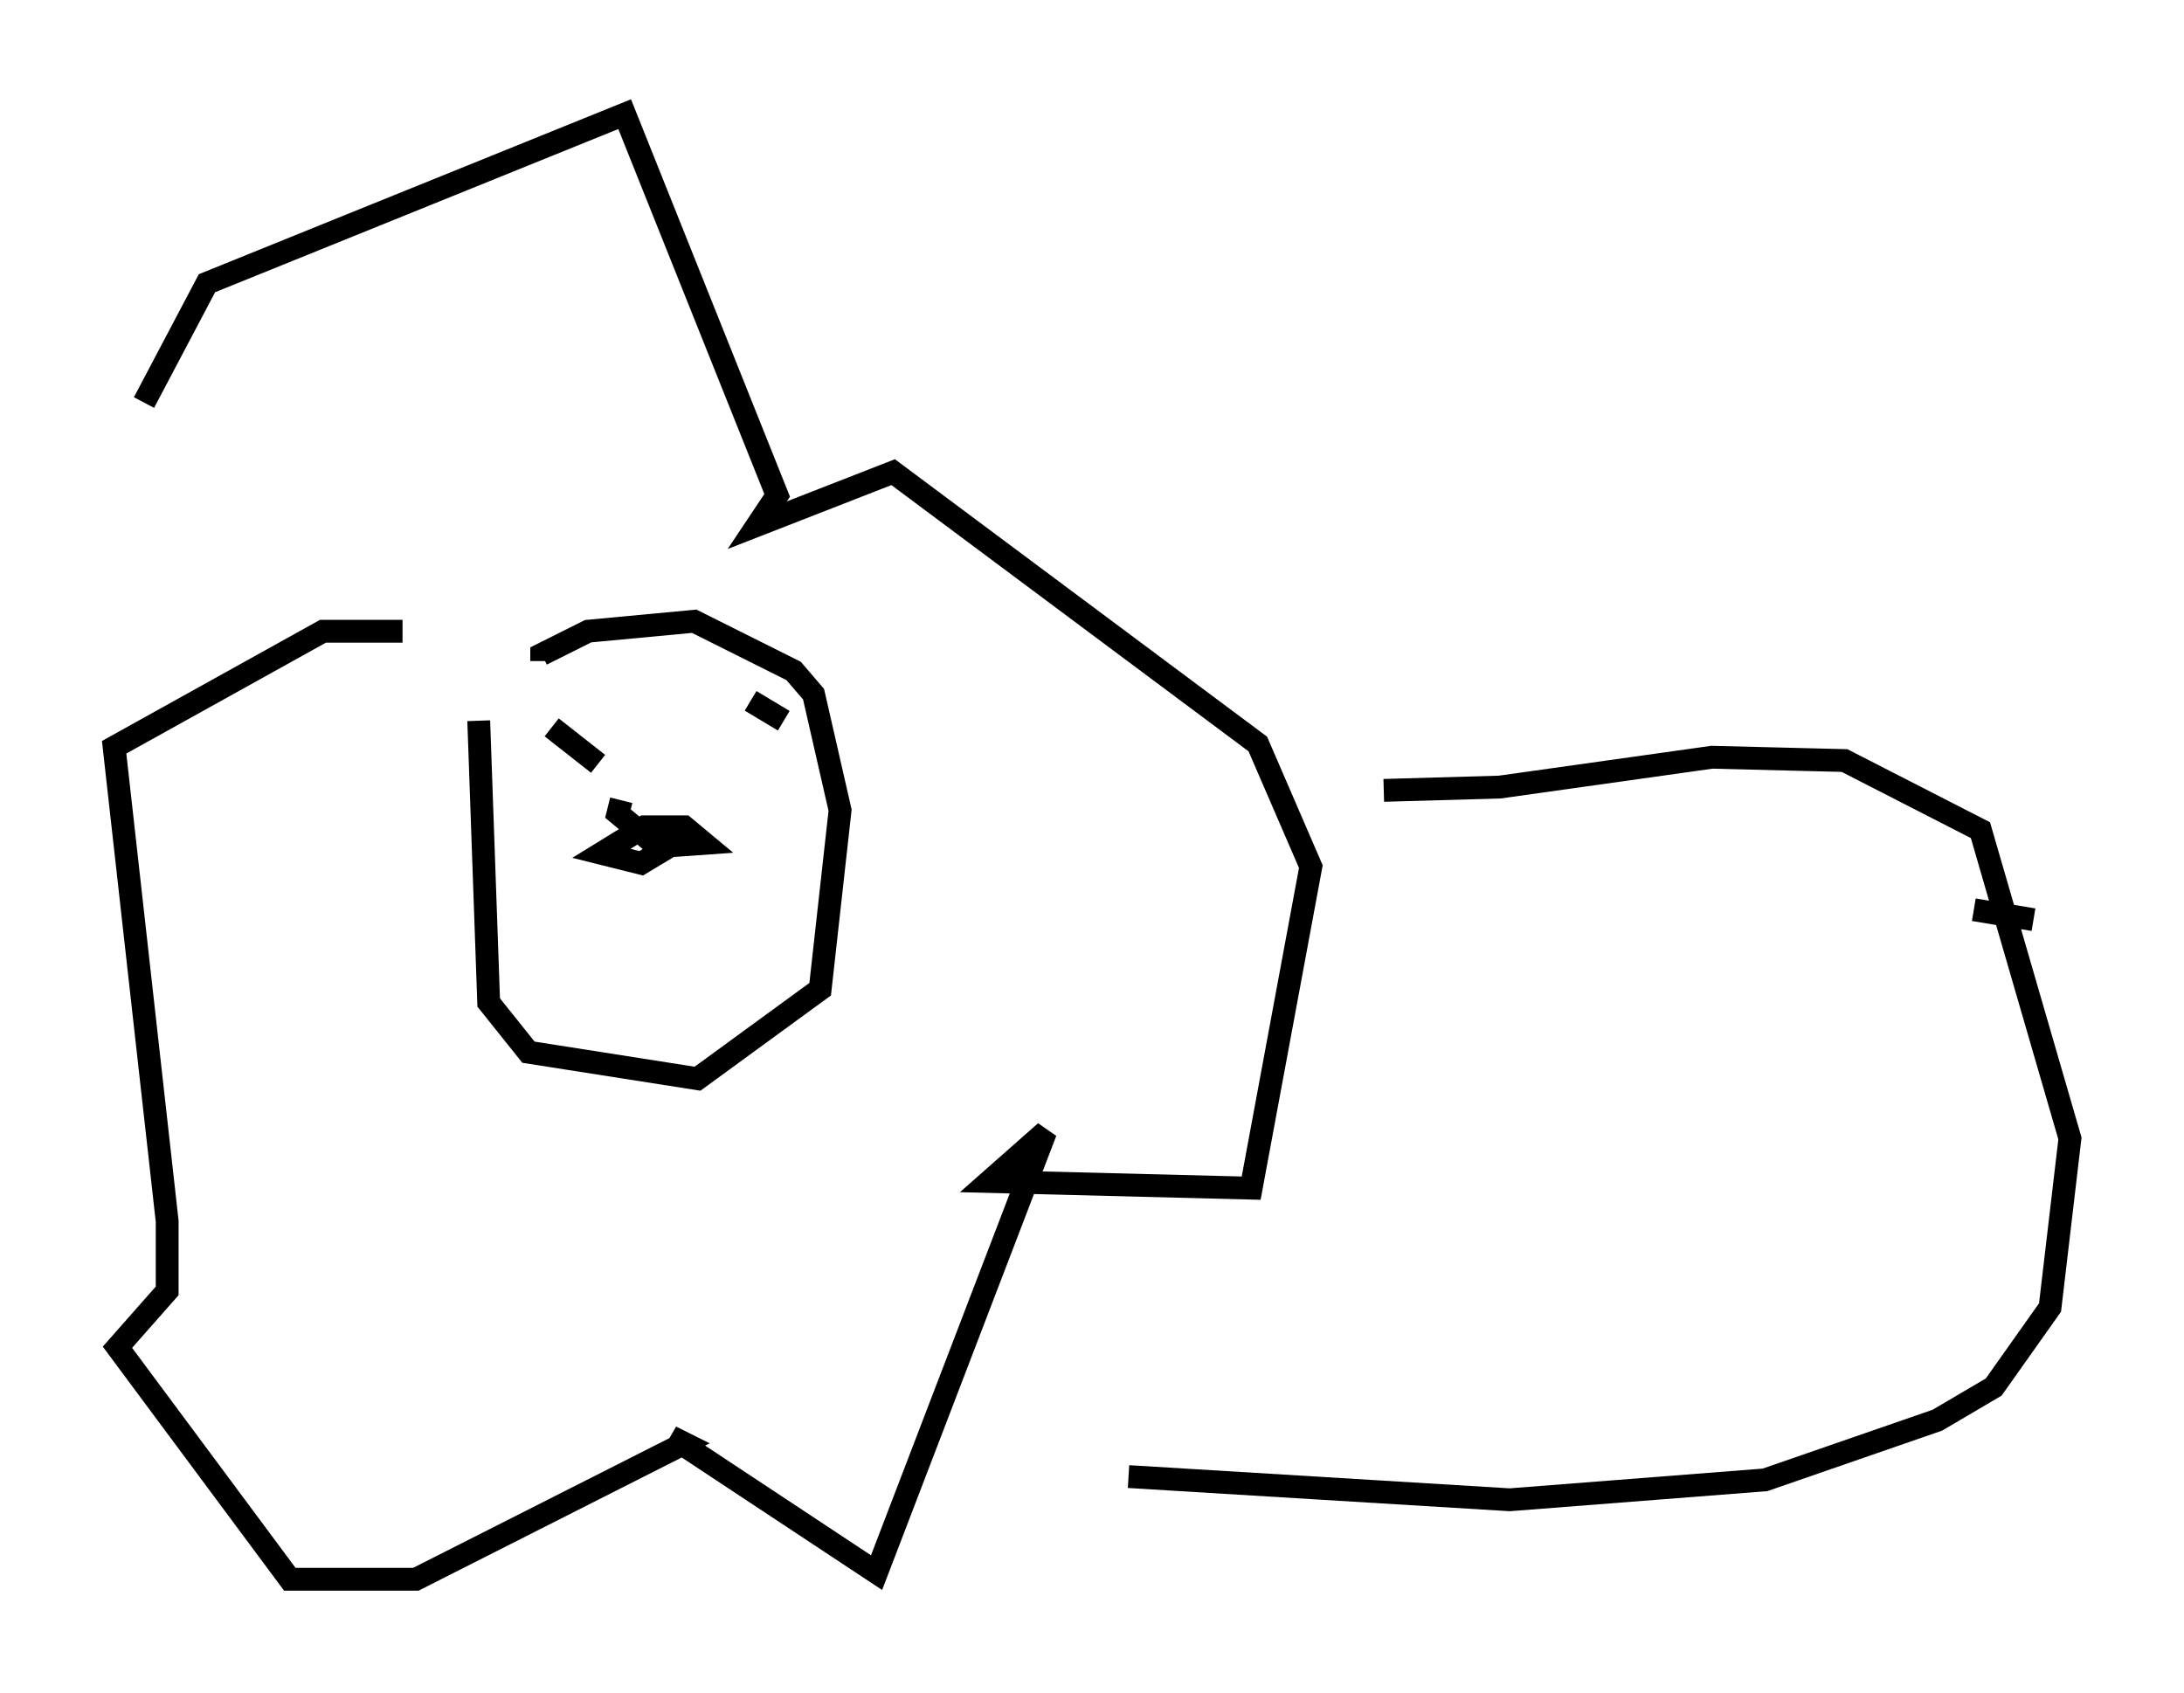<?xml version="1.0" encoding="utf-8" ?>
<svg baseProfile="full" height="74.201" version="1.1" width="95.698" xmlns="http://www.w3.org/2000/svg" xmlns:ev="http://www.w3.org/2001/xml-events" xmlns:xlink="http://www.w3.org/1999/xlink"><defs /><rect fill="white" height="74.201" width="95.698" x="0" y="0" /><path d="M21.849, 30.564 m-0.872, 1.017 l0.436, 12.346 1.743, 2.179 l7.408, 1.162 5.374, -3.922 l0.872, -7.844 -1.162, -5.084 l-0.872, -1.017 -4.358, -2.179 l-4.648, 0.436 -2.034, 1.017 l0.0, 0.291 m3.486, 6.101 l-0.145, 0.581 1.743, 1.453 l2.034, -0.145 -0.872, -0.726 l-1.743, 0.0 -1.888, 1.162 l1.743, 0.436 1.453, -0.872 m2.905, -5.665 l0.0, 0.0 m-9.441, 1.162 l0.0, 0.0 m1.162, -0.581 l2.034, 1.598 m6.682, -2.76 l1.453, 0.872 m-16.704, -3.922 l-3.486, 0.0 -9.151, 5.084 l2.324, 20.771 0.0, 3.05 l-2.179, 2.469 7.553, 10.168 l5.52, 0.0 11.765, -5.955 l-0.581, -0.291 9.006, 5.955 l7.408, -19.318 -2.469, 2.179 l11.475, 0.291 2.615, -14.089 l-2.324, -5.374 -15.978, -11.911 l-5.955, 2.324 0.872, -1.307 l-6.682, -16.704 -18.302, 7.408 l-2.76, 5.229 m54.324, 16.994 l5.084, -0.145 9.296, -1.307 l5.81, 0.145 5.955, 3.05 l3.922, 13.508 -0.872, 7.408 l-2.469, 3.486 -2.469, 1.453 l-7.553, 2.615 -11.184, 0.872 l-16.704, -1.017 m37.039, -24.838 l2.615, 0.436 " fill="none" stroke="black" stroke-width="1" /></svg>